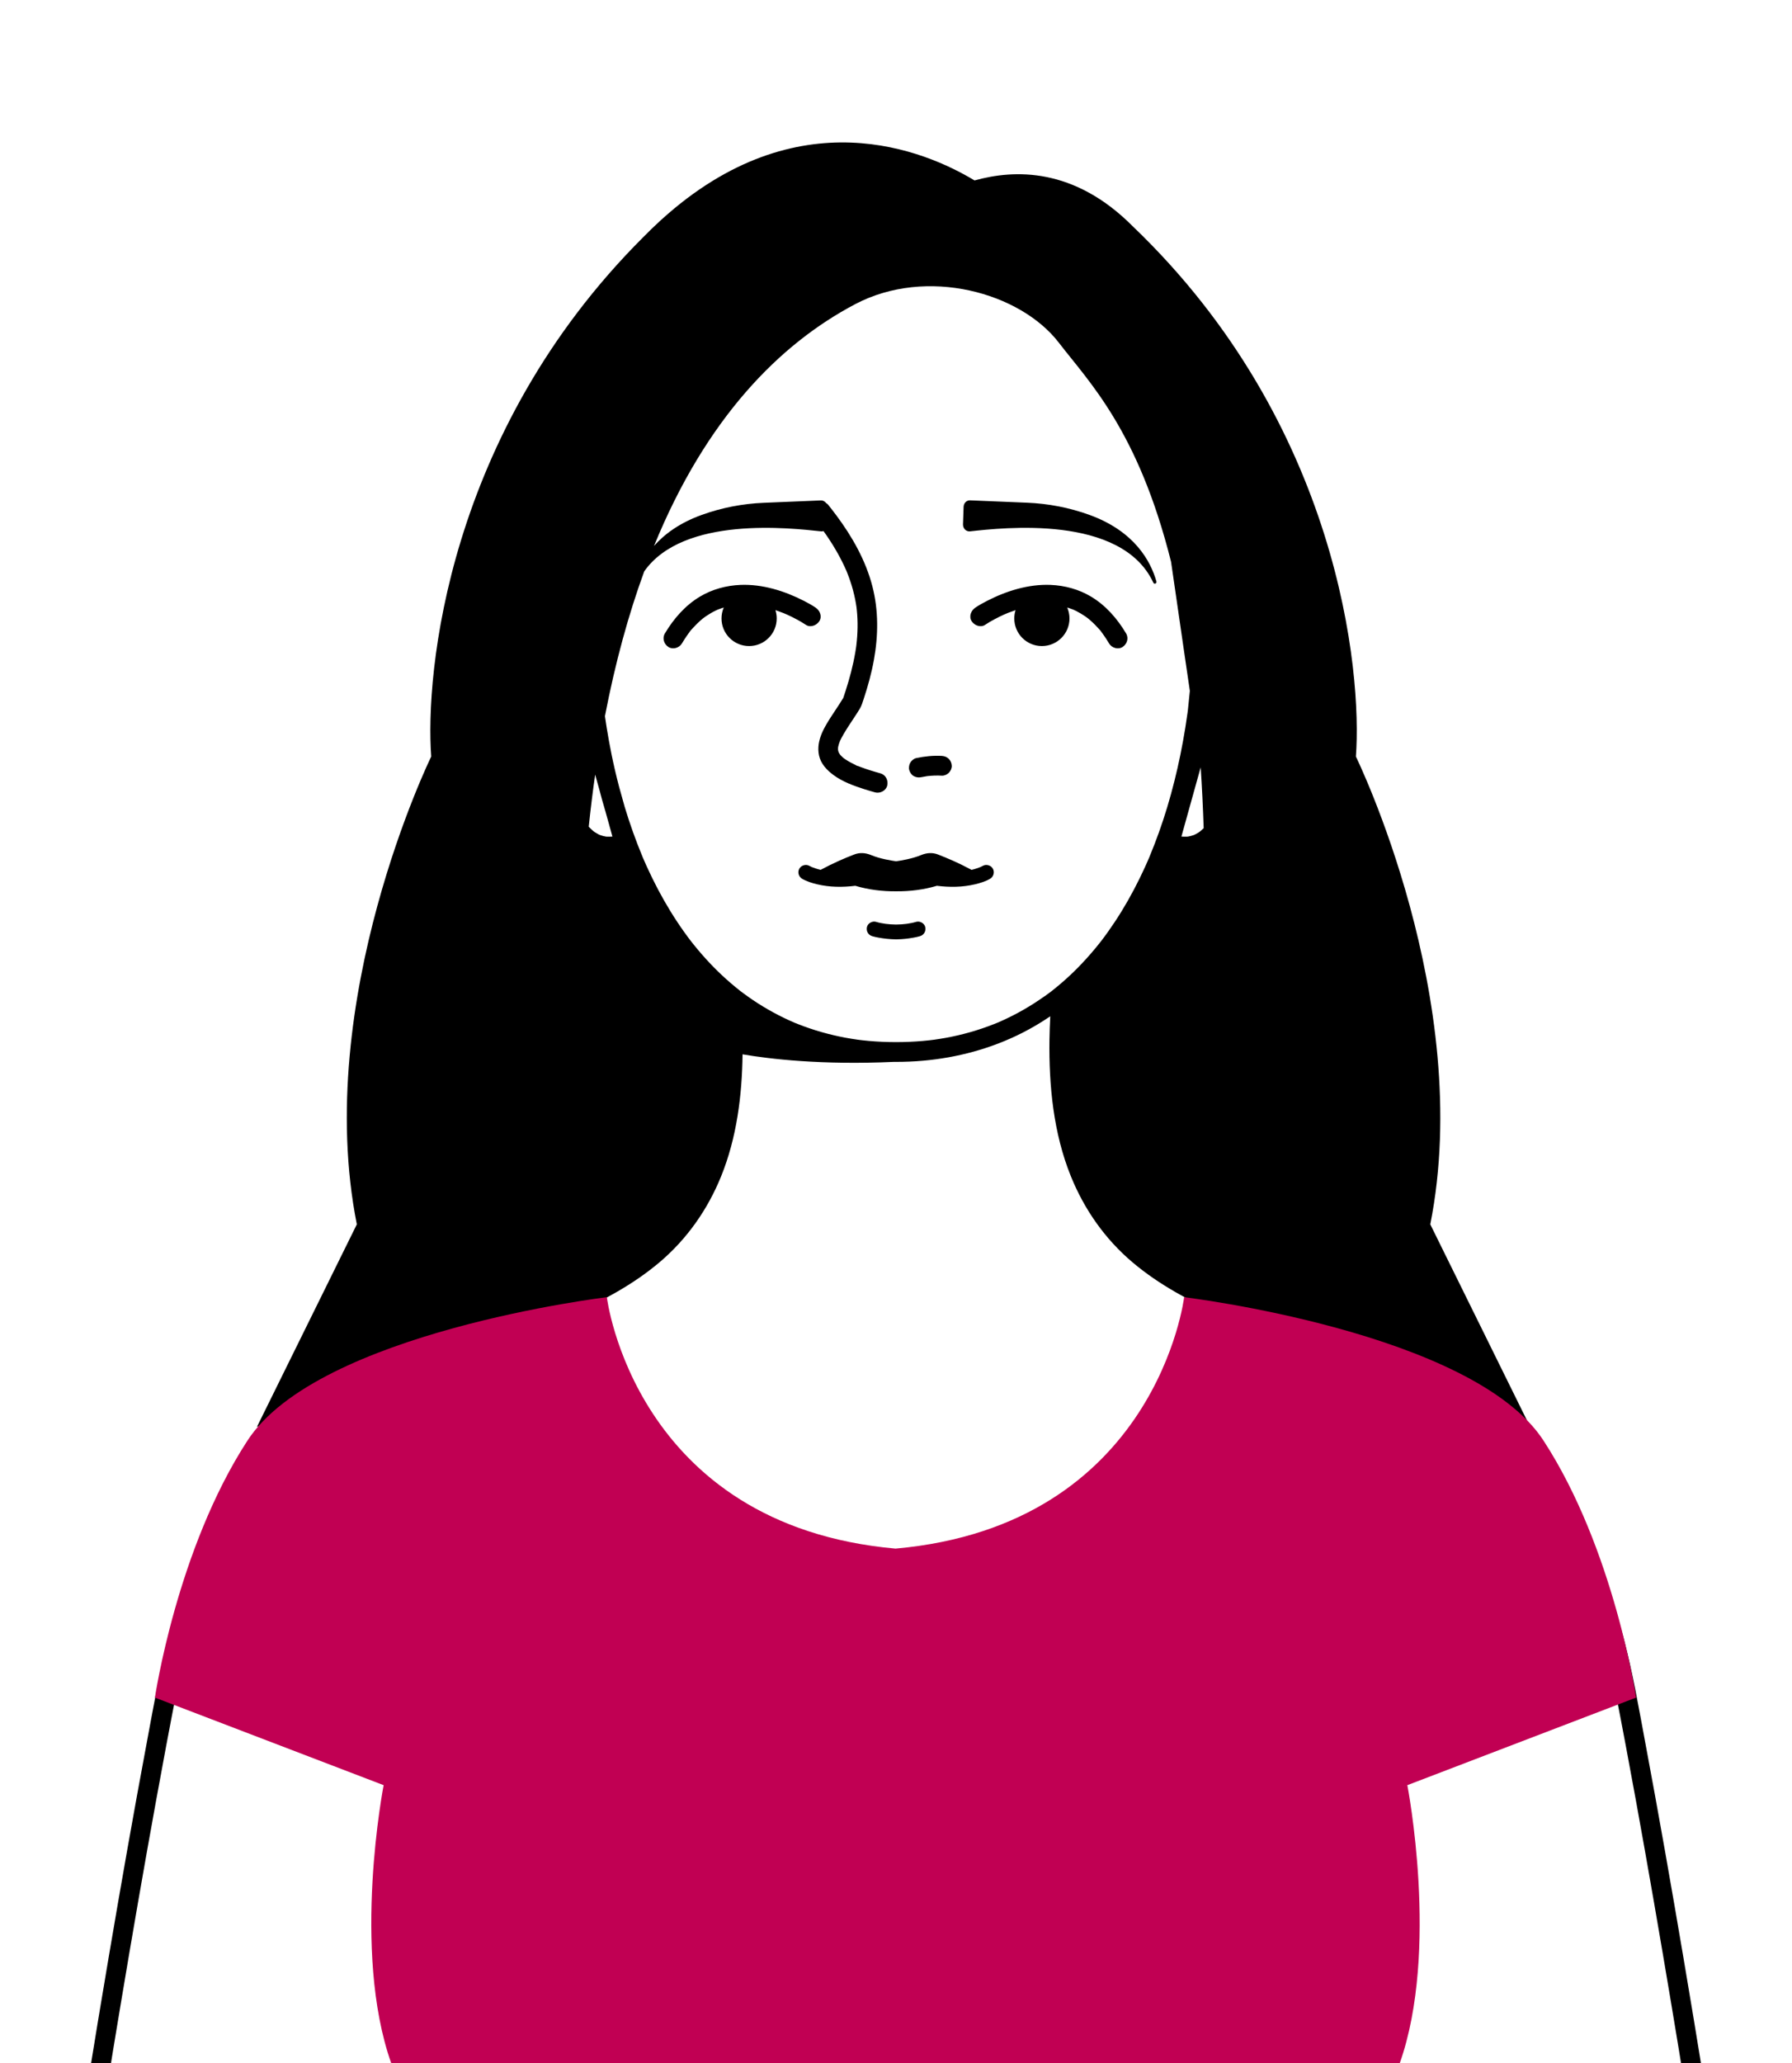 <?xml version="1.0" encoding="UTF-8"?>
<svg id="Capa_1" data-name="Capa 1" xmlns="http://www.w3.org/2000/svg" viewBox="0 0 906.93 1043.76">
  <defs>
    <style>
      .cls-1 {
        fill: #c10053;
      }
    </style>
  </defs>
  <g id="_8" data-name="8">
    <path d="M863.07,1057.47c-.17-1.06-.34-2.12-.51-3.17-3.45-21.44-7.01-42.86-10.64-64.28-6.14-36.18-12.48-72.33-19.25-108.4-3.25-17.34-6.22-34.82-10.72-51.89-3.71-14.06-8.46-27.83-14.4-41.11-9.68-21.62-23.01-41.66-39.93-58.29-8.36-8.22-17.53-15.55-27.25-22.08l34.06,13.65-50.56-102.48c22.59-113.71-37.65-236.66-37.65-236.67,3.18-42.54-8.35-168.11-112.84-268.17-29.82-30.04-60.01-28.91-80.16-23.29-24.67-14.9-89.4-42.76-158.43,19.8-.01,0-.02,0-.04,.01-.17,.16-.33,.31-.49,.47-2.94,2.68-5.89,5.52-8.84,8.54-99.25,99.11-110.3,220.88-107.18,262.64,0,.01-60.24,122.96-37.65,236.67l-50.56,102.48,40.46-16.21c-11.17,7.16-21.69,15.33-31.16,24.65-16.92,16.64-30.25,36.67-39.93,58.29-5.94,13.28-10.69,27.05-14.4,41.11-4.5,17.07-7.47,34.55-10.72,51.89-6.77,36.07-13.11,72.22-19.25,108.4-3.63,21.41-7.19,42.83-10.64,64.28-.17,1.06-.34,2.12-.51,3.17-.42,2.66,.69,5.38,3.49,6.15,2.38,.65,5.72-.81,6.15-3.49,2.44-15.29,4.96-30.56,7.51-45.84,5.74-34.37,11.67-68.72,17.9-103,3.41-18.74,6.9-37.46,10.57-56.14,2.99-15.28,6.79-30.39,12-45.08,8.13-22.88,20.13-45.03,35.74-62.95,13.83-15.87,29.15-27.85,47.22-38.25,8.54-4.92,17.39-9.29,26.4-13.28,4.73-2.09,7.44-3.23,12.34-5.2,4.49-1.81,9.01-3.55,13.54-5.27,17.47-6.6,35.15-12.67,52.31-20.08,15.95-6.89,31.35-15.15,44.68-26.4,13.92-11.75,24.41-26.71,31.24-43.56,7.88-19.45,10.58-40.75,10.84-61.69,13.58,2.33,39.87,5.49,76.74,3.81,.31,0,.62,0,.92,.01h0c4.49,0,8.97-.18,13.44-.57,17.53-1.54,34.61-6.1,50.34-14.05,4.94-2.5,9.71-5.33,14.29-8.45-.21,3.94-.35,7.88-.41,11.82-.32,23.29,2.02,47.37,10.84,69.13,6.82,16.85,17.32,31.81,31.24,43.56,13.33,11.25,28.73,19.51,44.68,26.4,17.16,7.41,34.83,13.49,52.31,20.08,4.53,1.71,9.05,3.46,13.54,5.27,4.9,1.97,7.61,3.1,12.34,5.2,9.01,3.99,17.86,8.36,26.4,13.28,18.07,10.4,33.39,22.38,47.22,38.25,15.62,17.92,27.61,40.07,35.74,62.95,5.22,14.69,9.01,29.79,12,45.08,3.66,18.69,7.16,37.41,10.57,56.14,6.23,34.29,12.16,68.63,17.9,103,2.55,15.27,5.08,30.55,7.51,45.84,.43,2.68,3.77,4.15,6.15,3.49,2.81-.77,3.92-3.49,3.49-6.15ZM601.71,423.18s-.14,.02-.39,.05c-.05,0-.09,.01-.14,.01h-.01c-.18,.02-.36,.03-.54,.04-.91,.05-1.8,.01-2.7-.06h-.02c.19-.68,.38-1.37,.57-2.05,2.71-9.74,5.43-19.48,8.14-29.22,.35-1.25,.7-2.5,1.05-3.75,.64,9.77,1.15,20.02,1.51,30.78-.51,.51-1.05,1-1.6,1.47-.04,.04-.07,.07-.1,.09-.04,.03-.08,.05-.12,.09-.26,.18-.52,.36-.79,.54-.51,.32-1.03,.63-1.57,.91-.25,.12-.53,.23-.79,.37h-.01c-.53,.19-1.07,.36-1.62,.5-.4,.1-.82,.17-1.23,.26,.17-.02,.31-.03,.36-.03Zm-295.4-13.05c1.03,3.68,2.05,7.36,3.07,11.04,.19,.68,.38,1.37,.57,2.05h-.02c-.9,.07-1.79,.11-2.7,.06-.18-.01-.36-.02-.54-.04h-.01c-.05-.01-.11-.03-.17-.03-.4-.09-.83-.16-1.23-.26-.55-.14-1.09-.31-1.62-.5h-.01c-.25-.14-.54-.25-.79-.37-.54-.28-1.06-.59-1.57-.91-.26-.18-.53-.36-.79-.54-.04-.04-.08-.06-.12-.09-.03-.02-.06-.05-.1-.09-.66-.57-1.3-1.15-1.91-1.78-.14-.15-.27-.3-.41-.45,.95-9.05,2.03-17.84,3.25-26.36,0,.03,.02,.06,.02,.09,.69,2.49,1.39,4.98,2.08,7.46,.92,3.59,1.93,7.16,2.99,10.72Zm222.1,94.04c-1.61,1.15-3.25,2.26-4.92,3.33-3.34,2.15-6.79,4.14-10.32,5.96-1.78,.92-3.58,1.79-5.4,2.63-.94,.43-1.89,.84-2.84,1.26-.05,.02-.09,.04-.12,.05-.08,.03-.2,.08-.38,.15-.46,.18-.91,.37-1.37,.55-7.73,3.06-15.75,5.35-23.92,6.87-2.12,.4-4.25,.73-6.38,1.04-.02,0-.04,0-.06,0-.26,.03-.53,.07-.79,.1-.53,.06-1.06,.13-1.59,.19-1.07,.12-2.14,.23-3.21,.32-4.54,.4-9.09,.59-13.65,.59-4.55,0-9.11-.19-13.65-.59-1.07-.1-2.14-.2-3.21-.32-.53-.06-1.06-.12-1.59-.19-.26-.03-.53-.07-.79-.1-.02,0-.04,0-.06,0-2.13-.31-4.26-.64-6.38-1.04-8.17-1.53-16.19-3.81-23.92-6.87-.46-.18-.91-.37-1.37-.55-.18-.07-.3-.12-.38-.15-.03-.01-.07-.03-.12-.05-.95-.41-1.9-.83-2.84-1.26-1.82-.83-3.62-1.71-5.4-2.63-3.53-1.82-6.97-3.82-10.32-5.96-1.67-1.07-3.3-2.18-4.92-3.33-.78-.56-1.56-1.12-2.33-1.69-.38-.29-.77-.58-1.15-.86-.03-.03-.1-.07-.16-.12-.14-.11-.34-.26-.39-.3-3.12-2.46-6.13-5.04-9.03-7.75-5.82-5.45-11.17-11.4-16.06-17.7-.16-.21-.39-.51-.47-.62-.3-.4-.6-.79-.89-1.19-.63-.85-1.25-1.7-1.86-2.56-1.2-1.68-2.37-3.38-3.5-5.1-2.31-3.48-4.49-7.04-6.56-10.67-2.1-3.69-4.09-7.45-5.96-11.27-.95-1.93-1.87-3.88-2.76-5.84-.43-.96-.86-1.92-1.28-2.88-.21-.48-.42-.97-.63-1.45-.1-.24-.21-.49-.31-.73-.01-.03-.01-.03-.02-.05,0-.01,0-.02-.01-.03-3.4-8.21-6.4-16.57-8.96-25.07-.03-.09-.05-.18-.08-.28-.11-.4-.22-.79-.33-1.19-.82-2.96-1.65-5.93-2.48-8.89-1.41-5.39-2.68-10.81-3.79-16.27-.93-4.57-1.76-9.16-2.5-13.77-.3-1.86-.57-3.72-.84-5.58,5.27-27.38,12-51.69,19.88-73.24,19.83-28.25,74.23-21.89,89.47-20.26,.44,.05,.86-.01,1.25-.14,.56,.78,1.12,1.55,1.66,2.35,1.98,2.9,3.84,5.88,5.56,8.94,1.59,2.84,3.04,5.76,4.35,8.74,.03,.06,.05,.1,.06,.14,.02,.05,.04,.1,.07,.17,.14,.33,.27,.66,.4,1,.28,.72,.56,1.43,.82,2.16,.52,1.42,.99,2.86,1.43,4.3,.86,2.88,1.55,5.81,2.06,8.78,.11,.62,.2,1.24,.29,1.87,0,.04,.01,.09,.02,.13,.05,.45,.1,.89,.15,1.34,.15,1.45,.26,2.91,.32,4.37,.13,2.96,.08,5.94-.12,8.9-.1,1.52-.25,3.04-.43,4.55-.03,.29-.07,.57-.11,.86-.01,.1-.03,.2-.04,.3-.12,.84-.25,1.68-.4,2.51-1.13,6.67-2.89,13.23-4.97,19.66-.28,.87-.57,1.74-.86,2.61-.02,.06-.13,.42-.23,.73,0,0,0,0-.02,.01-.1,.1-.18,.29-.26,.42-.55,.9-1.11,1.78-1.68,2.67-1.1,1.7-2.22,3.39-3.34,5.08-4.03,6.14-8.62,13.2-6.99,20.89,.89,4.24,3.97,7.47,7.33,9.95,4.57,3.39,10.21,5.42,15.58,7.15,1.81,.58,3.64,1.11,5.48,1.62,2.52,.69,5.55-.86,6.15-3.49,.6-2.64-.79-5.41-3.49-6.15-3.44-.94-6.85-1.99-10.18-3.26-.33-.13-.65-.25-.98-.38-.16-.06-.32-.13-.47-.19-.53-.21,.44,.18,.42,.18-.58-.03-1.5-.66-2.02-.91-1.06-.5-2.1-1.05-3.11-1.65-.47-.28-.93-.57-1.38-.87-.2-.13-.39-.27-.58-.4-.02-.02-.05-.04-.09-.07-.11-.09-.24-.19-.3-.24-.16-.13-.31-.27-.47-.41-.31-.29-.62-.59-.91-.9-.09-.1-.18-.2-.27-.3-.15-.22-.31-.44-.45-.67-.13-.21-.23-.43-.34-.65-.02-.06-.05-.13-.07-.19-.09-.27-.14-.55-.21-.83-.02-.29-.03-.57-.02-.86,0-.14,.03-.43,.05-.65,.01-.08,.03-.16,.04-.21,.07-.35,.16-.7,.26-1.04,.18-.64,.43-1.25,.65-1.87,.05-.11,.1-.21,.15-.32,.18-.37,.36-.74,.55-1.11,.4-.77,.82-1.52,1.26-2.27,.95-1.62,1.96-3.19,2.99-4.76,1.09-1.66,2.19-3.31,3.27-4.97,.57-.88,1.13-1.77,1.68-2.66,.99-1.6,1.52-3.39,2.1-5.17,2.14-6.47,3.96-13.06,5.17-19.77,2.23-12.37,2.38-24.96-.77-37.19-3.38-13.12-10.21-25.14-18.26-35.93-1.34-1.8-2.72-3.57-4.11-5.33-.28-.36-.65-.62-1.04-.85-.6-.86-1.58-1.4-2.67-1.36l-28.88,1.2c-10.71,.44-21.34,2.47-31.52,6.16-11.15,4.04-18.79,9.72-24.04,15.67,26.37-64.61,63.58-102.18,101.78-122.31,36.28-19.12,83.64-5.91,103.15,19.54,15.14,19.74,40.09,44.32,56.75,110.82,5.34,37.03,9.5,65.27,9.5,65.27l-1,9.83c-.02,.13-.03,.24-.04,.32-.04,.25-.15,1.13-.18,1.28-.32,2.33-.67,4.65-1.04,6.98-.74,4.61-1.57,9.2-2.5,13.77-1.83,8.97-4.04,17.86-6.68,26.63-2.56,8.51-5.56,16.87-8.96,25.07,0,.01,0,.02-.01,.03,0,.02-.01,.02-.02,.05-.1,.24-.21,.49-.31,.73-.21,.48-.42,.97-.63,1.45-.42,.96-.85,1.92-1.28,2.88-.89,1.96-1.81,3.91-2.76,5.84-1.87,3.81-3.86,7.57-5.96,11.27-2.07,3.63-4.25,7.19-6.56,10.67-1.14,1.72-2.31,3.42-3.5,5.1-.61,.86-1.23,1.71-1.86,2.56-.3,.4-.59,.79-.89,1.19-.09,.12-.31,.41-.47,.62-4.89,6.3-10.24,12.24-16.06,17.7-2.9,2.71-5.91,5.29-9.03,7.75-.05,.04-.24,.19-.39,.3-.07,.05-.13,.1-.16,.12-.38,.29-.77,.58-1.15,.86-.77,.57-1.55,1.14-2.33,1.69Zm-101.66-150.95c-.06,.18-.11,.31-.13,.31-.06,0,.04-.16,.13-.31Zm-1.83,22.08c-.02,.05-.02,.05,0,0h0Zm116.34-62.42c0-1.96-.41-3.82-1.14-5.52,.25,.08,.51,.14,.76,.22,.72,.23,1.43,.49,2.13,.77,.04,.02,.07,.03,.11,.04,.4,.18,.79,.36,1.18,.55,1.7,.83,3.34,1.79,4.89,2.86,.33,.23,.65,.47,.98,.7,.18,.18,.46,.35,.64,.5,.81,.66,1.58,1.35,2.34,2.07,.79,.75,1.55,1.54,2.28,2.34,.71,.78,1.61,1.63,2.16,2.54-.16-.22-.53-.7-.07-.08,.18,.24,.36,.48,.54,.73,.36,.5,.72,1,1.06,1.51,.76,1.11,1.48,2.26,2.17,3.42,1.34,2.25,4.56,3.26,6.84,1.79,2.26-1.46,3.22-4.43,1.79-6.84-4.44-7.48-10.33-14.24-17.87-18.72-6.17-3.66-13.23-5.56-20.38-5.85-11.15-.45-22.3,3.03-32.13,8.08-2.04,1.05-4.09,2.16-5.98,3.46-2.15,1.48-3.33,4.46-1.79,6.84,1.38,2.14,4.54,3.38,6.84,1.79,1.44-.99,2.97-1.85,4.51-2.68,1.65-.89,3.32-1.72,5.03-2.49,.47-.21,2.4-1,.52-.24,.54-.22,1.09-.45,1.63-.66,1.16-.45,2.32-.88,3.5-1.27,.05-.02,.1-.03,.16-.05-.42,1.32-.64,2.73-.64,4.19,0,7.72,6.26,13.97,13.97,13.97s13.97-6.26,13.97-13.97Zm9.16-.2c.36,.27,.21,.15,0,0h0Zm-63.05-47.43l.31-8.9c.07-1.86,1.53-3.3,3.29-3.22l28.88,1.2c10.71,.44,21.34,2.47,31.52,6.16,22.8,8.26,30.97,23.38,33.88,33.65,.3,1.07-1.1,1.63-1.56,.63-16.17-34.77-76.57-27.7-92.77-25.96-1.95,.21-3.62-1.47-3.55-3.55Zm-72.73,49.04c1.54-2.39,.36-5.36-1.79-6.84-1.89-1.3-3.94-2.42-5.98-3.46-9.84-5.05-20.98-8.53-32.13-8.08-7.15,.29-14.2,2.19-20.38,5.85-7.54,4.48-13.42,11.24-17.87,18.72-1.43,2.41-.47,5.38,1.79,6.84,2.28,1.47,5.51,.45,6.84-1.79,.69-1.16,1.41-2.3,2.17-3.42,.35-.51,.7-1.01,1.06-1.51,.18-.24,.36-.48,.54-.73,.46-.62,.09-.14-.07,.08,.55-.91,1.45-1.76,2.16-2.54,.73-.81,1.49-1.59,2.28-2.34,.75-.72,1.53-1.41,2.34-2.07,.18-.15,.46-.32,.64-.5,.32-.24,.65-.48,.98-.7,1.56-1.07,3.19-2.03,4.89-2.86,.39-.19,.79-.37,1.18-.55,.04-.01,.07-.03,.11-.04,.7-.28,1.41-.53,2.13-.77,.25-.08,.51-.15,.76-.22-.73,1.69-1.14,3.56-1.14,5.52,0,7.72,6.26,13.97,13.97,13.97s13.97-6.26,13.97-13.97c0-1.46-.23-2.87-.64-4.19,.05,.02,.1,.03,.16,.05,1.18,.39,2.35,.82,3.5,1.27,.55,.21,1.09,.44,1.63,.66-1.89-.76,.05,.03,.52,.24,1.71,.77,3.39,1.6,5.03,2.49,1.53,.83,3.07,1.7,4.51,2.68,2.3,1.59,5.46,.34,6.84-1.79Zm-58.65-1.61c-.21,.15-.36,.27,0,0h0Zm104.21,77c-.39-1.2-.12-2.78,.5-3.85,.6-1.02,1.8-2.05,2.99-2.3,4.26-.9,8.64-1.36,12.99-1.11,2.8,.16,4.87,2.16,5,5,.06,1.25-.6,2.67-1.46,3.54-.86,.86-2.3,1.54-3.54,1.46-2.5-.15-5.01-.05-7.49,.24-.95,.14-1.9,.31-2.84,.51-1.37,.29-2.62,.15-3.85-.5-1.16-.61-1.91-1.78-2.3-2.99Zm42.26,49.75c1.03,1.76,.4,4.1-1.35,5.13-2.28,1.35-5.02,2.19-7.58,2.8-6.39,1.53-12.92,1.56-19.39,.77-6.58,1.99-13.74,2.86-20.63,2.79-6.89,.07-14.05-.8-20.63-2.79-6.48,.78-13.01,.76-19.39-.77-2.56-.62-5.3-1.45-7.58-2.8-1.75-1.04-2.38-3.37-1.35-5.13,1.02-1.74,3.39-2.38,5.13-1.35,.31,.18,.64,.34,.97,.49,.11,.05,.23,.1,.34,.15,.01,0,.02,0,.04,.01,.53,.2,1.06,.4,1.59,.58,.88,.29,1.79,.53,2.69,.76,6.59-3.54,12.03-5.86,17.13-7.82,2.59-1,5.53-.86,8.36,.33,4.57,1.93,10.66,2.87,12.7,3.15,2.05-.28,8.13-1.23,12.7-3.15,2.83-1.19,5.77-1.33,8.36-.33,5.1,1.97,10.54,4.28,17.13,7.82,.91-.22,1.81-.46,2.69-.76,.54-.18,1.06-.38,1.59-.58,.01,0,.02,0,.04-.01,.11-.05,.23-.1,.34-.15,.33-.15,.66-.31,.97-.49,1.74-1.03,4.11-.39,5.13,1.35Zm-34.2,29.57c.46,2.02-.61,4.01-2.62,4.61-1.09,.33-2.22,.56-3.34,.76-2.77,.51-5.59,.81-8.41,.85-.05,0-.11,.02-.16,.02-.07,0-.15,0-.22,0-.07,0-.15,0-.22,0-.05,0-.11-.01-.16-.02-2.82-.05-5.64-.35-8.41-.85-1.12-.2-2.25-.43-3.34-.76-2.01-.61-3.08-2.59-2.62-4.61,.44-1.94,2.74-3.19,4.61-2.62,1.53,.46,3.13,.76,4.72,.99,1.8,.23,3.61,.36,5.42,.37,1.81-.01,3.62-.14,5.42-.37,1.59-.23,3.18-.53,4.72-.99,1.88-.57,4.17,.68,4.61,2.62Z"/>
    <path class="cls-1" d="M828.01,858.84s-11.03-75.04-46.85-130.05c-35.82-55.01-181.87-72.53-181.87-72.53,0,0-13.86,115.39-146.08,127.2-132.22-11.81-146.08-127.2-146.08-127.2,0,0-146.05,17.52-181.87,72.53-35.82,55.01-46.85,130.05-46.85,130.05l115.75,44.3s-16.35,83.62,3.84,140.67l240.47,.82v.1s14.73-.05,14.73-.05l14.74,.05v-.1s240.47-.82,240.47-.82c20.19-57.05,3.84-140.67,3.84-140.67l115.75-44.3Z"/>
  </g>
</svg>